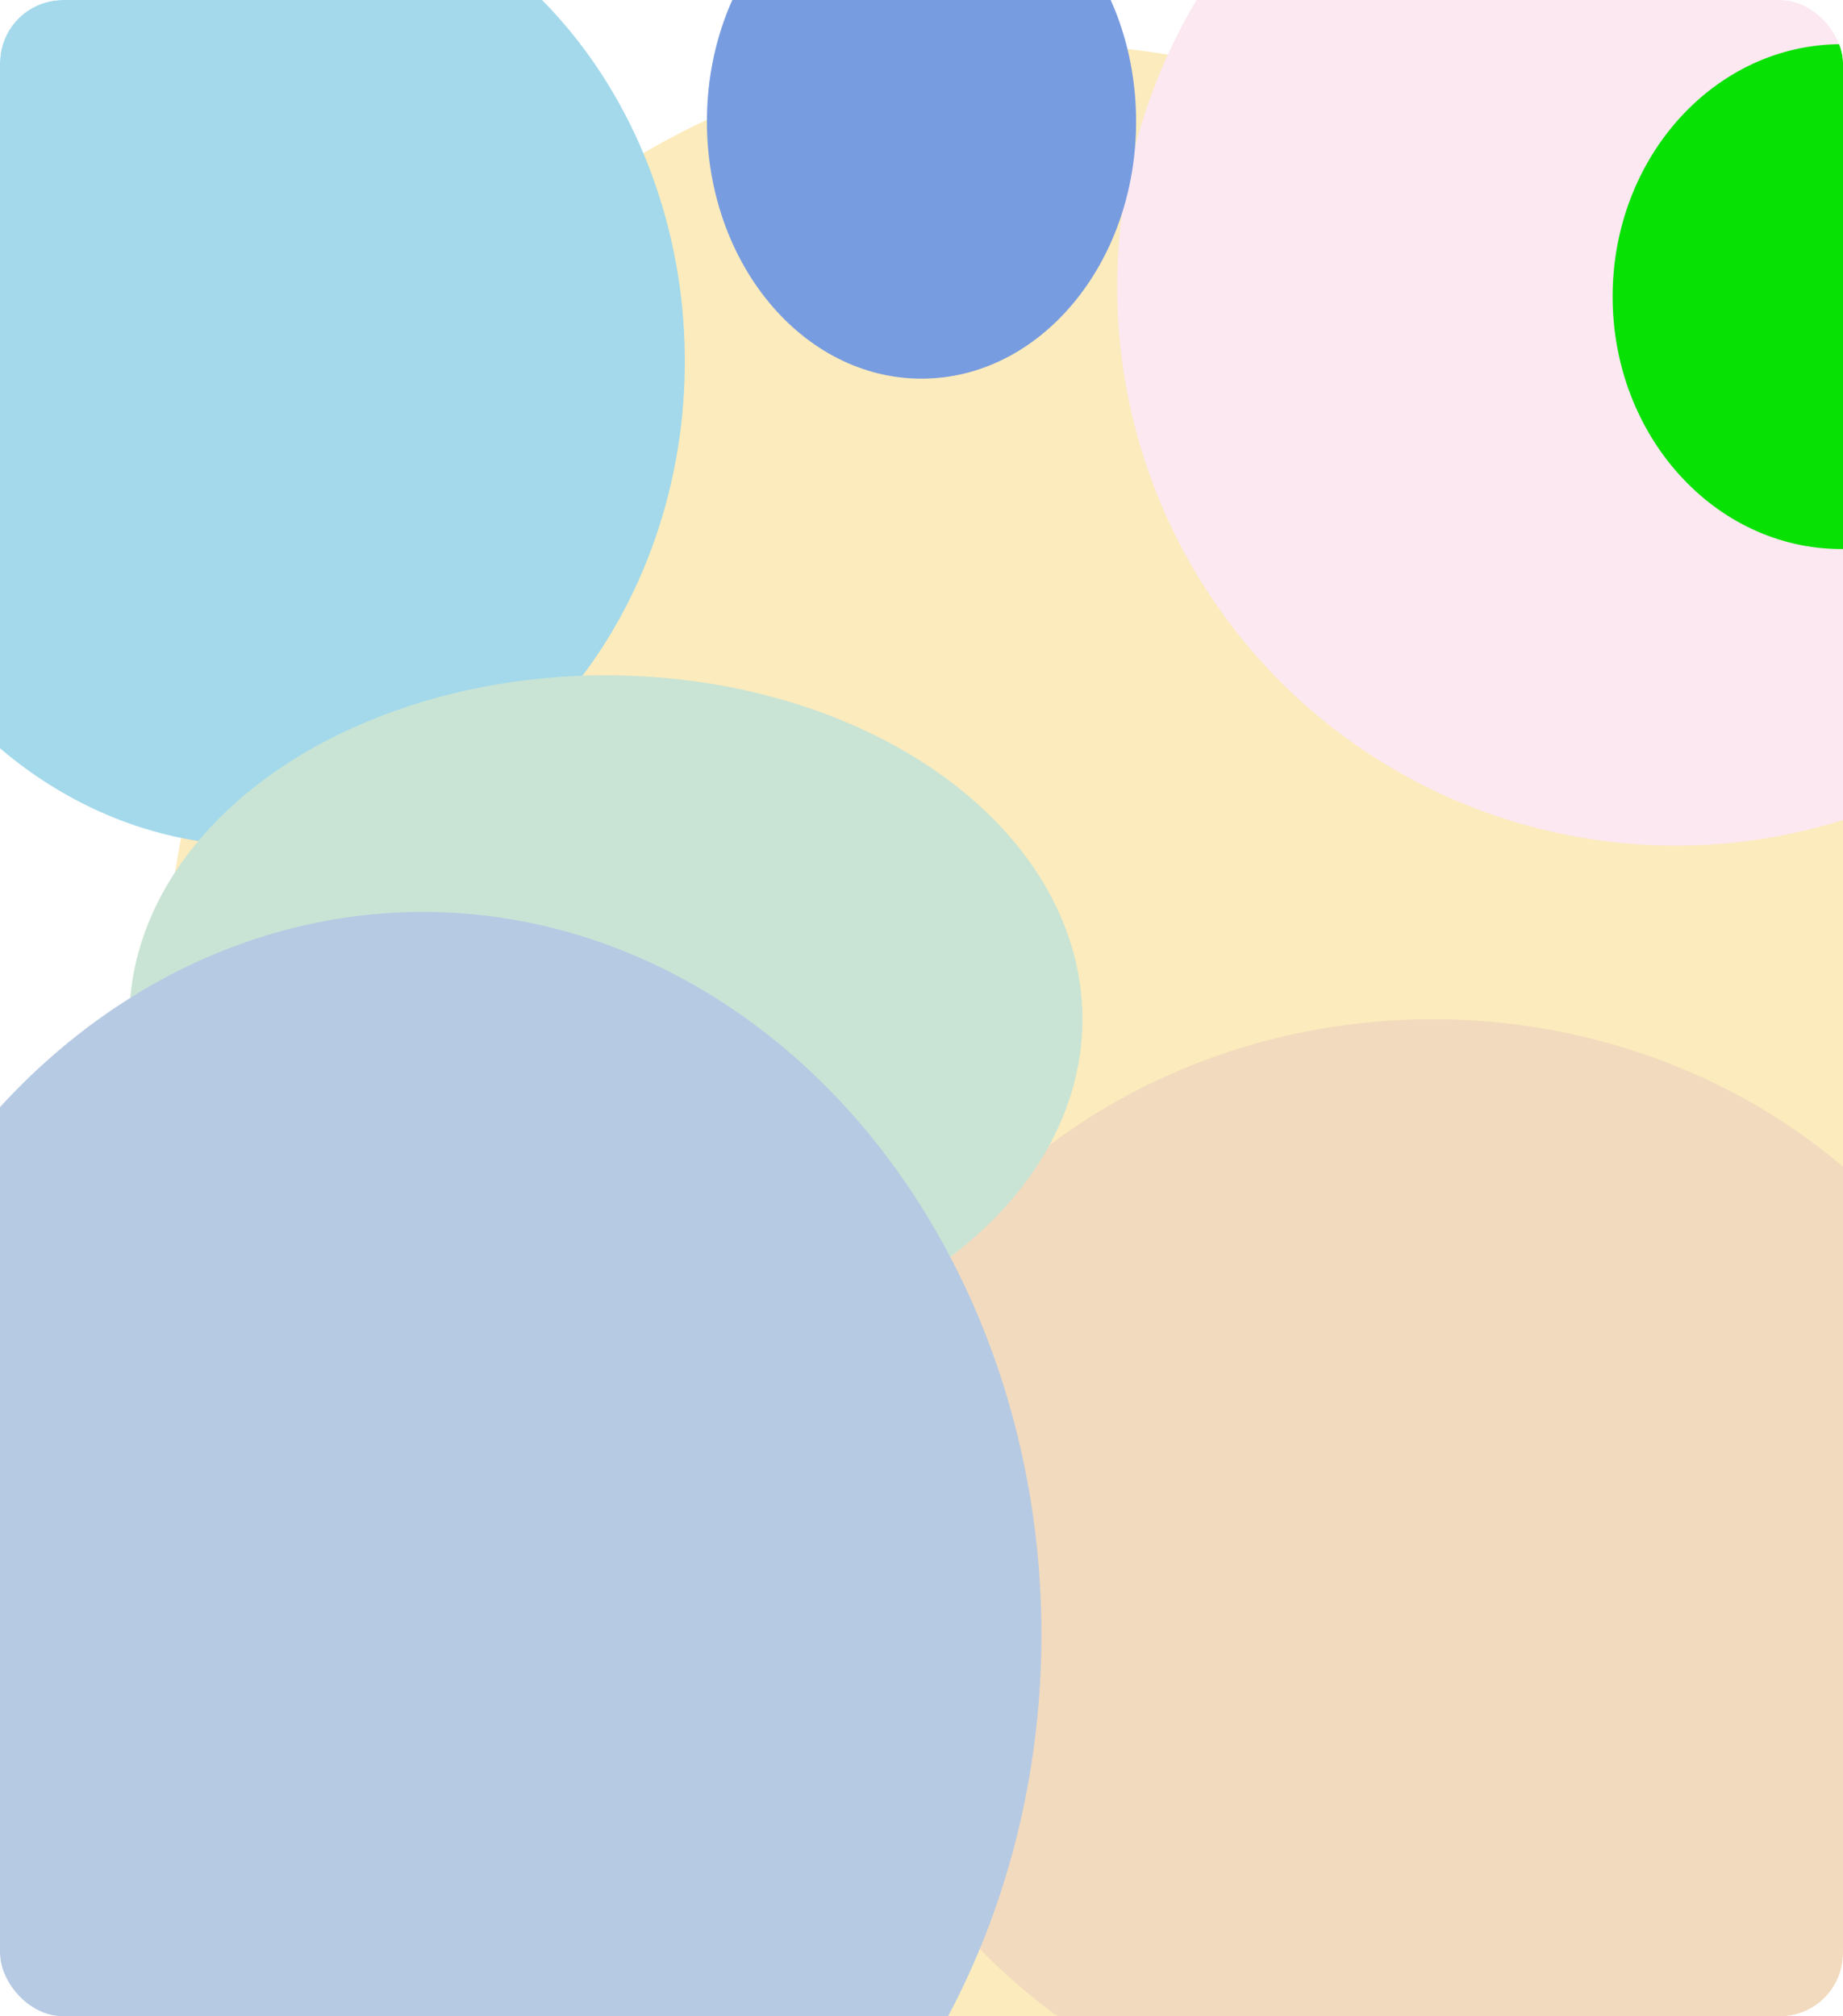 <svg width="584" height="639" viewBox="0 0 584 639" fill="none" xmlns="http://www.w3.org/2000/svg">
<g clip-path="url(#clip0_90_140)">
<rect width="584" height="639" rx="20" fill="white"/>
<g filter="url(#filter0_f_90_140)">
<ellipse cx="330" cy="333.5" rx="279" ry="319.5" fill="#F9D474" fill-opacity="0.48"/>
</g>
<g filter="url(#filter1_bdf_90_140)">
<ellipse cx="81.5" cy="110.5" rx="135.5" ry="153.5" fill="#A3D9EB"/>
</g>
<g filter="url(#filter2_bdf_90_140)">
<ellipse cx="454" cy="496" rx="192" ry="177" fill="#F2DABE"/>
</g>
<g filter="url(#filter3_bdf_90_140)">
<circle cx="531" cy="87" r="177" fill="#FCE8F0"/>
</g>
<g filter="url(#filter4_bdf_90_140)">
<ellipse cx="192" cy="319" rx="151" ry="109" fill="#C9E4D5"/>
</g>
<g filter="url(#filter5_bdf_90_140)">
<ellipse cx="134" cy="514" rx="196" ry="229" fill="#B6CAE3"/>
</g>
<g filter="url(#filter6_f_90_140)">
<ellipse cx="292" cy="38.5" rx="68" ry="81.5" fill="#789CE0"/>
</g>
<g filter="url(#filter7_f_90_140)">
<ellipse cx="583.5" cy="94" rx="72.5" ry="80" fill="#08E104"/>
</g>
</g>
<defs>
<filter id="filter0_f_90_140" x="-149" y="-186" width="958" height="1039" filterUnits="userSpaceOnUse" color-interpolation-filters="sRGB">
<feFlood flood-opacity="0" result="BackgroundImageFix"/>
<feBlend mode="normal" in="SourceGraphic" in2="BackgroundImageFix" result="shape"/>
<feGaussianBlur stdDeviation="100" result="effect1_foregroundBlur_90_140"/>
</filter>
<filter id="filter1_bdf_90_140" x="-204" y="-193" width="571" height="607" filterUnits="userSpaceOnUse" color-interpolation-filters="sRGB">
<feFlood flood-opacity="0" result="BackgroundImageFix"/>
<feGaussianBlur in="BackgroundImageFix" stdDeviation="75"/>
<feComposite in2="SourceAlpha" operator="in" result="effect1_backgroundBlur_90_140"/>
<feColorMatrix in="SourceAlpha" type="matrix" values="0 0 0 0 0 0 0 0 0 0 0 0 0 0 0 0 0 0 127 0" result="hardAlpha"/>
<feOffset dy="4"/>
<feGaussianBlur stdDeviation="2"/>
<feComposite in2="hardAlpha" operator="out"/>
<feColorMatrix type="matrix" values="0 0 0 0 0 0 0 0 0 0 0 0 0 0 0 0 0 0 0.25 0"/>
<feBlend mode="normal" in2="effect1_backgroundBlur_90_140" result="effect2_dropShadow_90_140"/>
<feBlend mode="normal" in="SourceGraphic" in2="effect2_dropShadow_90_140" result="shape"/>
<feGaussianBlur stdDeviation="75" result="effect3_foregroundBlur_90_140"/>
</filter>
<filter id="filter2_bdf_90_140" x="112" y="169" width="684" height="654" filterUnits="userSpaceOnUse" color-interpolation-filters="sRGB">
<feFlood flood-opacity="0" result="BackgroundImageFix"/>
<feGaussianBlur in="BackgroundImageFix" stdDeviation="75"/>
<feComposite in2="SourceAlpha" operator="in" result="effect1_backgroundBlur_90_140"/>
<feColorMatrix in="SourceAlpha" type="matrix" values="0 0 0 0 0 0 0 0 0 0 0 0 0 0 0 0 0 0 127 0" result="hardAlpha"/>
<feOffset dy="4"/>
<feGaussianBlur stdDeviation="2"/>
<feComposite in2="hardAlpha" operator="out"/>
<feColorMatrix type="matrix" values="0 0 0 0 0 0 0 0 0 0 0 0 0 0 0 0 0 0 0.25 0"/>
<feBlend mode="normal" in2="effect1_backgroundBlur_90_140" result="effect2_dropShadow_90_140"/>
<feBlend mode="normal" in="SourceGraphic" in2="effect2_dropShadow_90_140" result="shape"/>
<feGaussianBlur stdDeviation="50" result="effect3_foregroundBlur_90_140"/>
</filter>
<filter id="filter3_bdf_90_140" x="204" y="-240" width="654" height="654" filterUnits="userSpaceOnUse" color-interpolation-filters="sRGB">
<feFlood flood-opacity="0" result="BackgroundImageFix"/>
<feGaussianBlur in="BackgroundImageFix" stdDeviation="75"/>
<feComposite in2="SourceAlpha" operator="in" result="effect1_backgroundBlur_90_140"/>
<feColorMatrix in="SourceAlpha" type="matrix" values="0 0 0 0 0 0 0 0 0 0 0 0 0 0 0 0 0 0 127 0" result="hardAlpha"/>
<feOffset dy="4"/>
<feGaussianBlur stdDeviation="2"/>
<feComposite in2="hardAlpha" operator="out"/>
<feColorMatrix type="matrix" values="0 0 0 0 0 0 0 0 0 0 0 0 0 0 0 0 0 0 0.25 0"/>
<feBlend mode="normal" in2="effect1_backgroundBlur_90_140" result="effect2_dropShadow_90_140"/>
<feBlend mode="normal" in="SourceGraphic" in2="effect2_dropShadow_90_140" result="shape"/>
<feGaussianBlur stdDeviation="50" result="effect3_foregroundBlur_90_140"/>
</filter>
<filter id="filter4_bdf_90_140" x="-109" y="60" width="602" height="518" filterUnits="userSpaceOnUse" color-interpolation-filters="sRGB">
<feFlood flood-opacity="0" result="BackgroundImageFix"/>
<feGaussianBlur in="BackgroundImageFix" stdDeviation="75"/>
<feComposite in2="SourceAlpha" operator="in" result="effect1_backgroundBlur_90_140"/>
<feColorMatrix in="SourceAlpha" type="matrix" values="0 0 0 0 0 0 0 0 0 0 0 0 0 0 0 0 0 0 127 0" result="hardAlpha"/>
<feOffset dy="4"/>
<feGaussianBlur stdDeviation="2"/>
<feComposite in2="hardAlpha" operator="out"/>
<feColorMatrix type="matrix" values="0 0 0 0 0 0 0 0 0 0 0 0 0 0 0 0 0 0 0.25 0"/>
<feBlend mode="normal" in2="effect1_backgroundBlur_90_140" result="effect2_dropShadow_90_140"/>
<feBlend mode="normal" in="SourceGraphic" in2="effect2_dropShadow_90_140" result="shape"/>
<feGaussianBlur stdDeviation="50" result="effect3_foregroundBlur_90_140"/>
</filter>
<filter id="filter5_bdf_90_140" x="-562" y="-215" width="1392" height="1458" filterUnits="userSpaceOnUse" color-interpolation-filters="sRGB">
<feFlood flood-opacity="0" result="BackgroundImageFix"/>
<feGaussianBlur in="BackgroundImageFix" stdDeviation="75"/>
<feComposite in2="SourceAlpha" operator="in" result="effect1_backgroundBlur_90_140"/>
<feColorMatrix in="SourceAlpha" type="matrix" values="0 0 0 0 0 0 0 0 0 0 0 0 0 0 0 0 0 0 127 0" result="hardAlpha"/>
<feOffset dy="4"/>
<feGaussianBlur stdDeviation="2"/>
<feComposite in2="hardAlpha" operator="out"/>
<feColorMatrix type="matrix" values="0 0 0 0 0 0 0 0 0 0 0 0 0 0 0 0 0 0 0.25 0"/>
<feBlend mode="normal" in2="effect1_backgroundBlur_90_140" result="effect2_dropShadow_90_140"/>
<feBlend mode="normal" in="SourceGraphic" in2="effect2_dropShadow_90_140" result="shape"/>
<feGaussianBlur stdDeviation="250" result="effect3_foregroundBlur_90_140"/>
</filter>
<filter id="filter6_f_90_140" x="24" y="-243" width="536" height="563" filterUnits="userSpaceOnUse" color-interpolation-filters="sRGB">
<feFlood flood-opacity="0" result="BackgroundImageFix"/>
<feBlend mode="normal" in="SourceGraphic" in2="BackgroundImageFix" result="shape"/>
<feGaussianBlur stdDeviation="100" result="effect1_foregroundBlur_90_140"/>
</filter>
<filter id="filter7_f_90_140" x="261" y="-236" width="645" height="660" filterUnits="userSpaceOnUse" color-interpolation-filters="sRGB">
<feFlood flood-opacity="0" result="BackgroundImageFix"/>
<feBlend mode="normal" in="SourceGraphic" in2="BackgroundImageFix" result="shape"/>
<feGaussianBlur stdDeviation="125" result="effect1_foregroundBlur_90_140"/>
</filter>
<clipPath id="clip0_90_140">
<rect width="584" height="639" rx="20" fill="white"/>
</clipPath>
</defs>
</svg>

